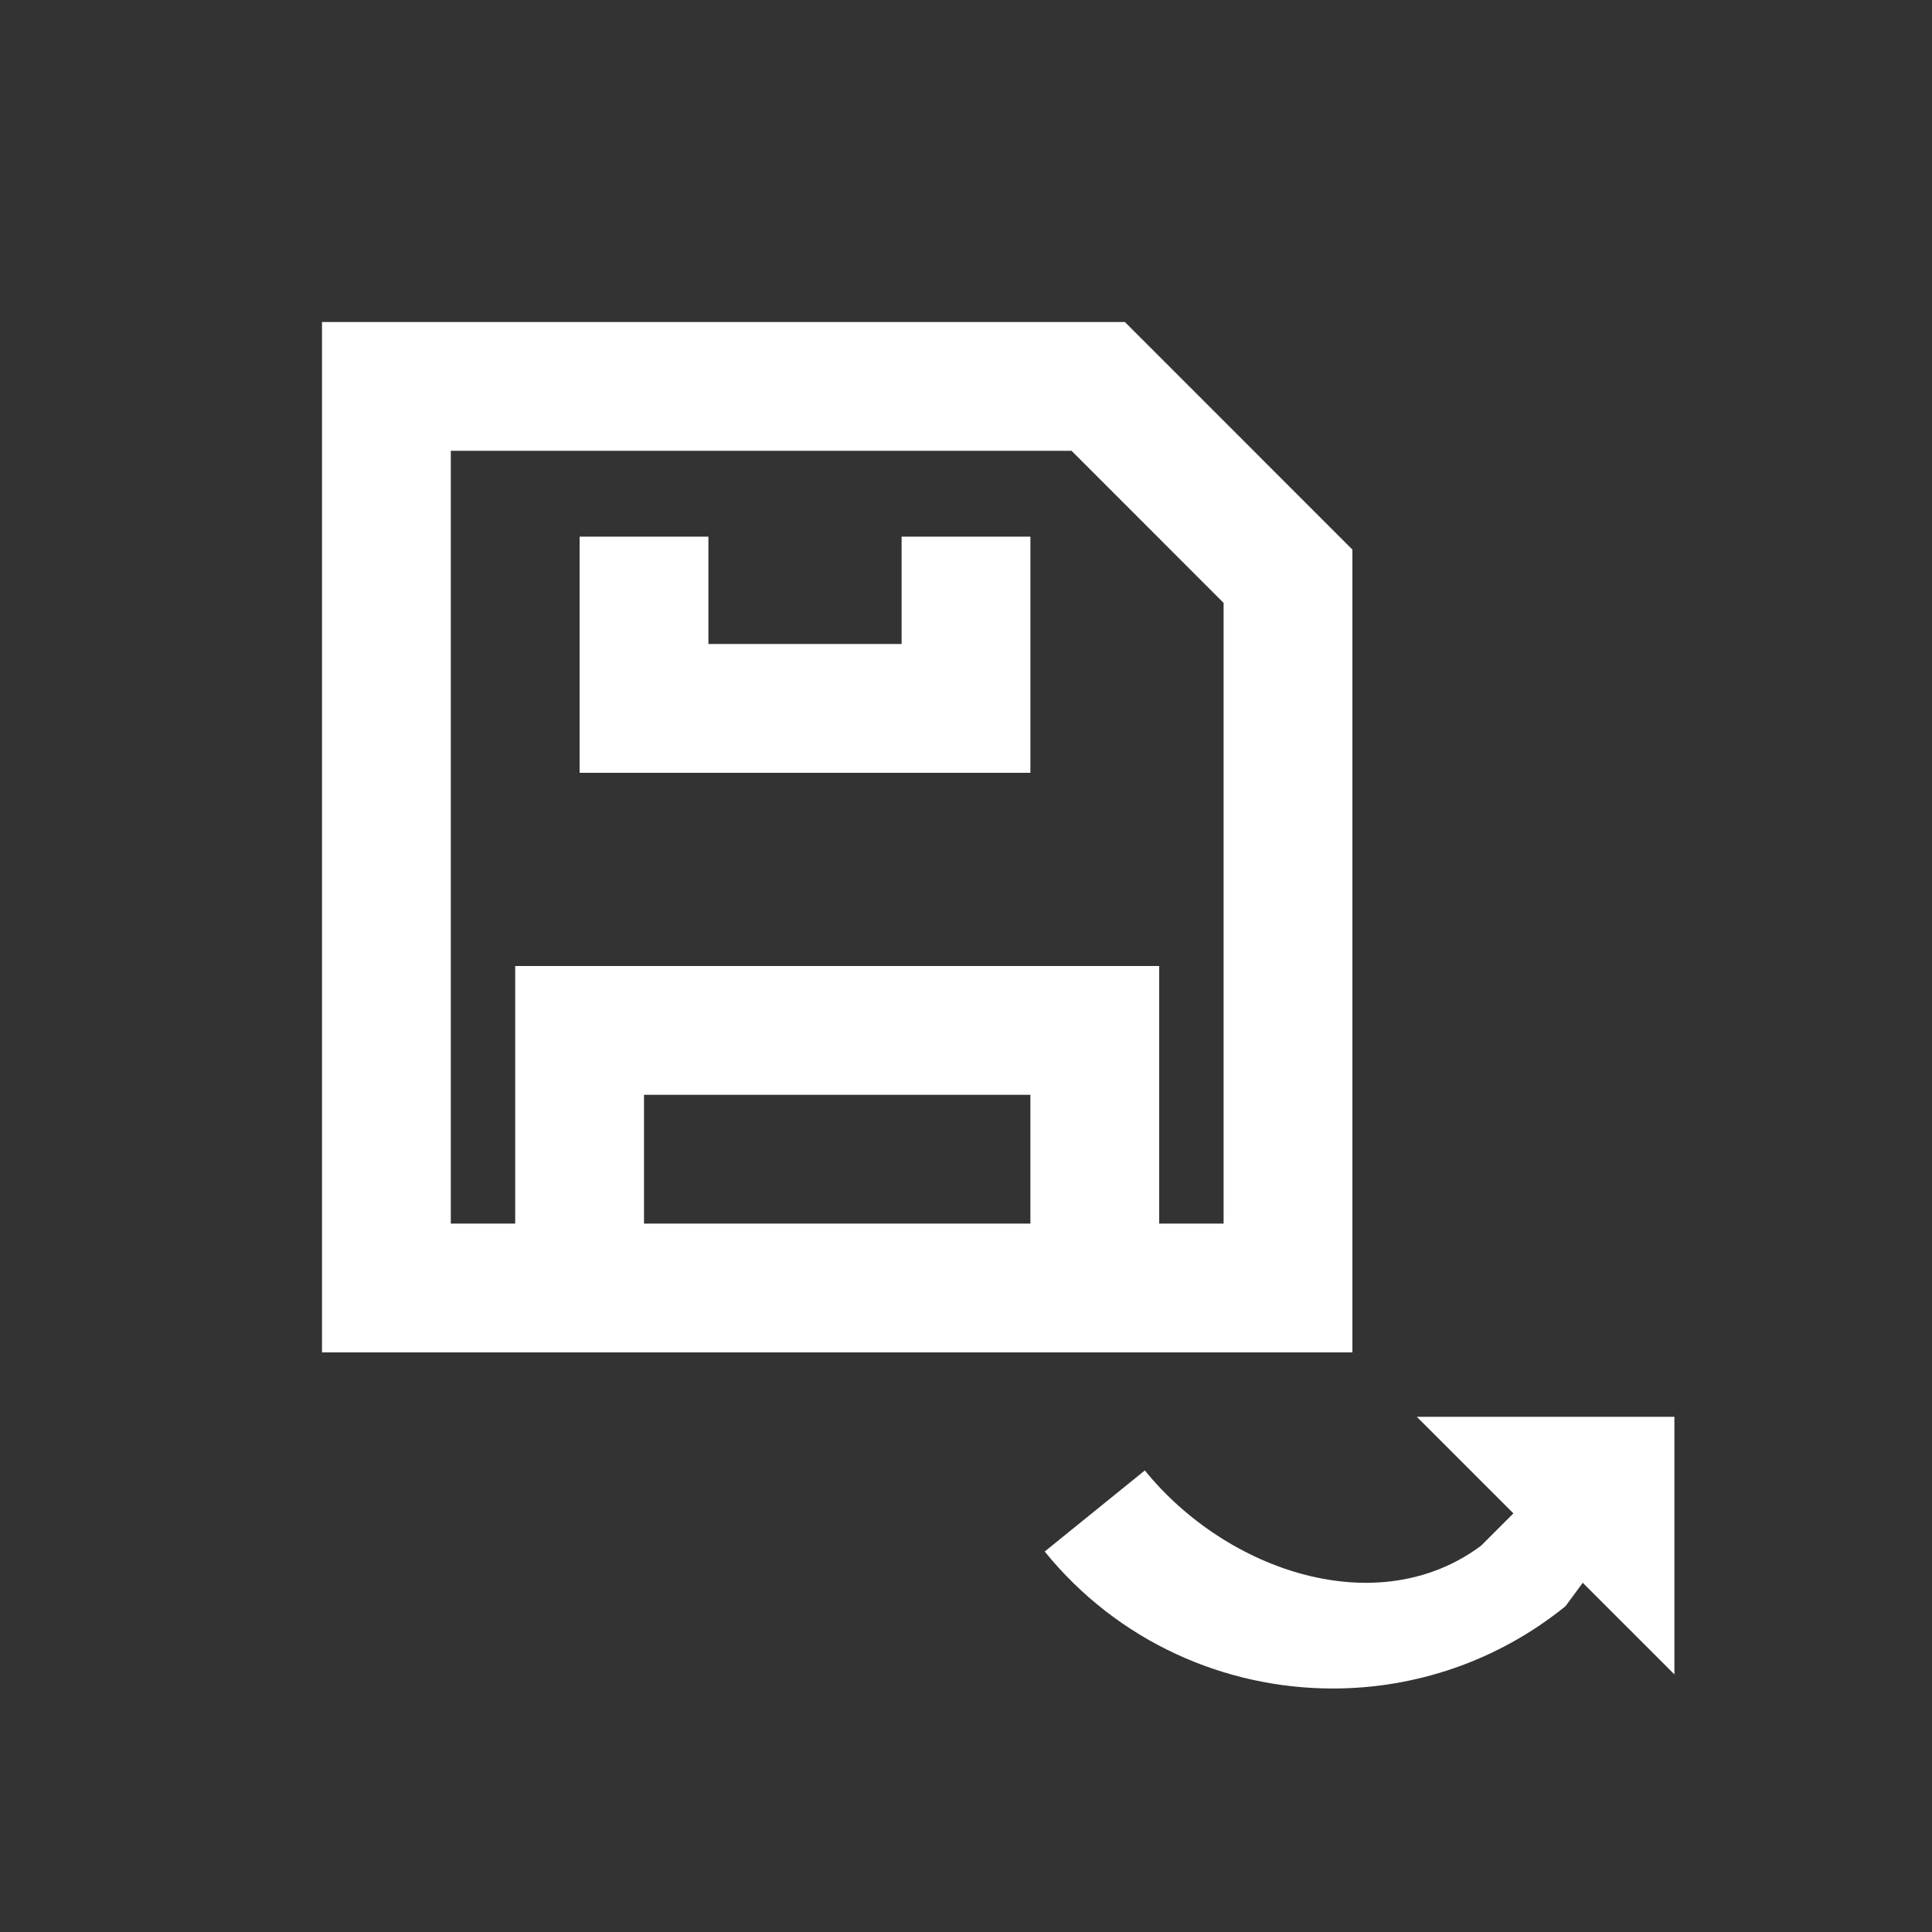 <?xml version="1.0" encoding="utf-8"?>

<!DOCTYPE svg PUBLIC "-//W3C//DTD SVG 1.1//EN" "http://www.w3.org/Graphics/SVG/1.1/DTD/svg11.dtd">
<svg version="1.1" id="Layer_1" xmlns="http://www.w3.org/2000/svg" xmlns:xlink="http://www.w3.org/1999/xlink" x="0px" y="0px"
	 width="30px" height="30px" viewBox="0 0 30 30" enable-background="new 0 0 30 30" xml:space="preserve">
<rect x="0" y="0" width="30" height="30" fill="#333333" stroke="none"/>
<g>
	<rect x="10" y="17" fill="none" width="6" height="2"/>
	<path fill="none" d="M8,15h10v4h1V9.362L16.639,7H7v12h1V15z M9,8.333h2V10h3V8.333h2V12H9V8.333z"/>
	<g>
		<path fill="#FFFFFF" d="M26,22h-4l1.5,1.5L23,24c-1.602,1.197-3.953,0.4-5.223-1.167l-1.555,1.259
			c1.135,1.4,2.797,2.127,4.474,2.127c1.271,0,2.551-0.418,3.613-1.278l0.268-0.364L26,26V22z"/>
		<path fill="#FFFFFF" d="M5,21h16V8.534L17.467,5H5V21z M16,19h-6v-2h6V19z M7,7h9.639L19,9.362V19h-1v-4H8v4H7V7z"/>
		<polygon fill="#FFFFFF" points="16,8.333 14,8.333 14,10 11,10 11,8.333 9,8.333 9,12 16,12 		"/>
	</g>
</g>
</svg>
